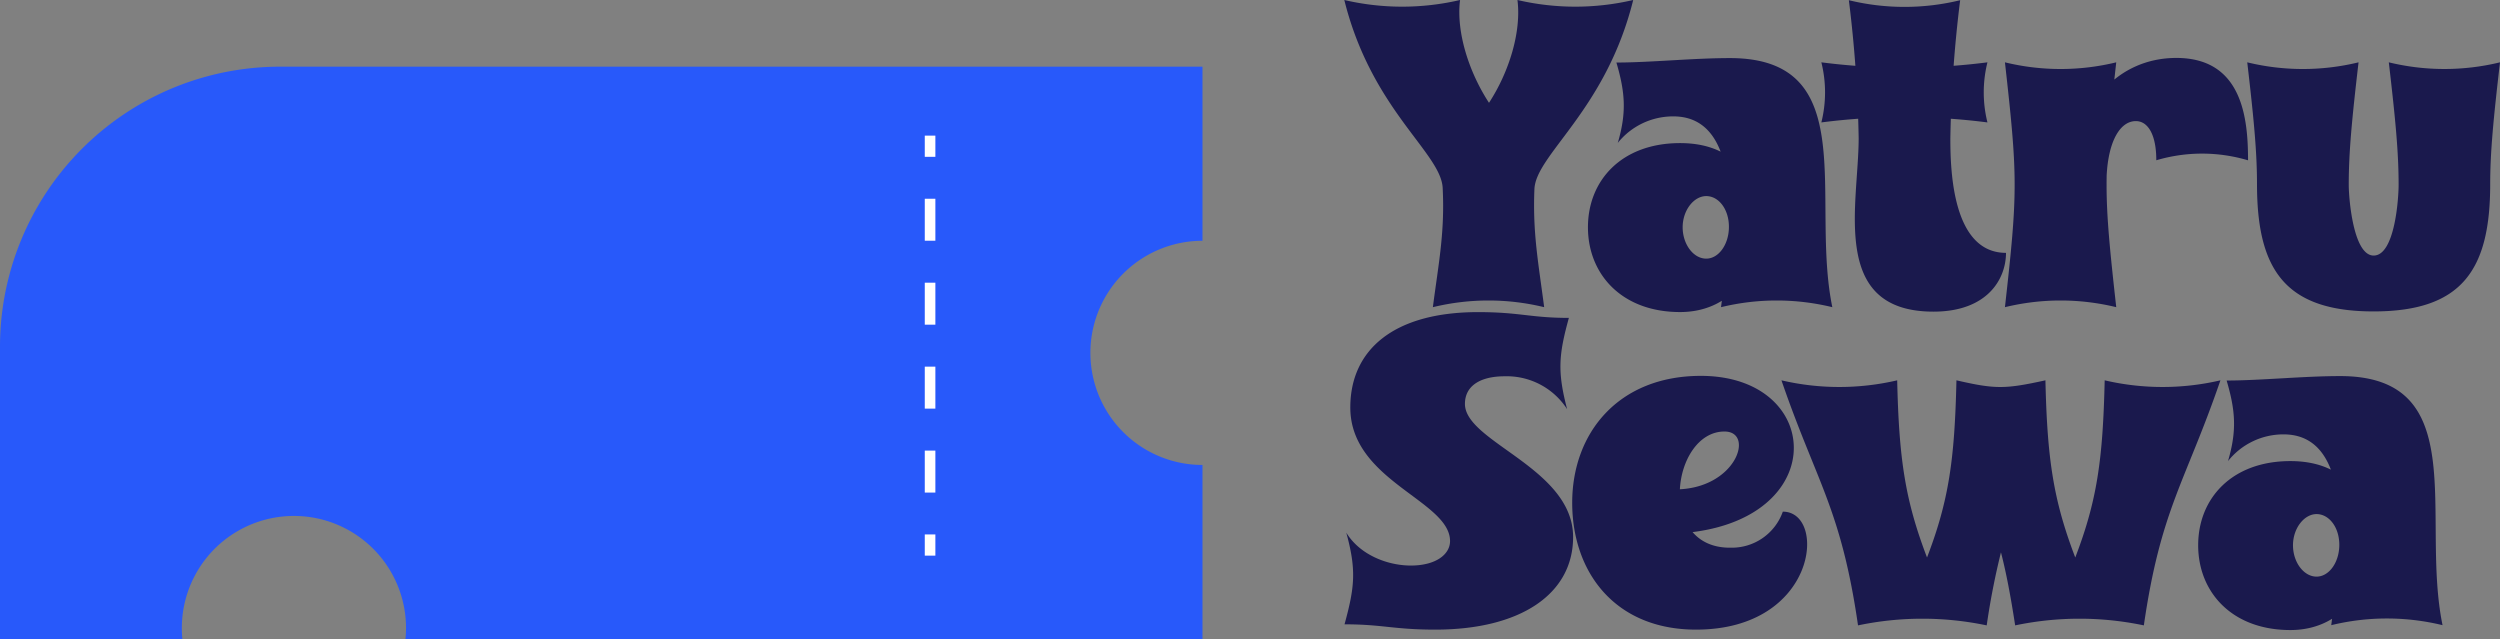 <svg xmlns="http://www.w3.org/2000/svg" viewBox="0 0 471.71 120.58"><rect x="0" y="0" width="471.71" height="120.58" fill="#808080" stroke="none"/><defs><style>.cls-1{fill:#1a194d;}.cls-2{fill:#2859fa;}.cls-3{fill:#2859fa;}.cls-4,.cls-5{fill:none;stroke:#fff;stroke-miterlimit:10;stroke-width:2px;}.cls-5{stroke-dasharray:7.92 7.92;}</style></defs><g id="Layer_2" data-name="Layer 2"><g id="Layer_1-2" data-name="Layer 1"><path class="cls-1" d="M272.21,35.45c-.34-6.64-13.44-14.79-18.56-35.45a48,48,0,0,0,21.84,0c-.76,6.05,1.68,13.61,5.46,19.4,3.78-5.79,6.13-13.35,5.37-19.4a48,48,0,0,0,21.84,0C303,20.83,289.77,29.15,289.52,35.7c-.34,8.32.75,13.86,1.84,22.26a44.38,44.38,0,0,0-21,0C271.45,49.56,272.63,43.85,272.21,35.45Z"/><path class="cls-1" d="M317,27c12.27,0,15.29,9.41,15.29,15.88,0,6.64-4.62,16-15.29,16-11,0-17.38-7.14-17.38-16S306,27,317,27Zm-11.76,0c1.68-5.71,1.43-9.49-.25-15.2,6.3,0,14.53-.84,21.42-.84,25,0,15.12,26.63,19.32,47a44.38,44.38,0,0,0-21,0c1.18-9.49,5.71-36-9-36A13.38,13.38,0,0,0,305.22,27ZM321.94,48.8c2.35,0,4.28-2.68,4.28-6S324.29,37,321.94,37s-4.45,2.69-4.45,5.88S319.5,48.8,321.94,48.8Z"/><path class="cls-1" d="M375,11.76a23.39,23.39,0,0,0,0,11.34,122.67,122.67,0,0,0-31.34,0,23.39,23.39,0,0,0,0-11.34A122.67,122.67,0,0,0,375,11.76ZM368,26.12c0,6.14.42,21.59,10.5,21.59,0,4.87-3.44,11.09-13.69,11.09-19.66,0-14.11-20.24-14.11-32.76a243,243,0,0,0-1.85-26,44.38,44.38,0,0,0,21,0A242.86,242.86,0,0,0,368,26.12Z"/><path class="cls-1" d="M378.3,11.76a44.38,44.38,0,0,0,21,0c-2.43,21.84-2.43,24.36,0,46.2a44.38,44.38,0,0,0-21,0C380.74,36.2,380.74,33.52,378.3,11.76Zm28.56,18.48c0-4.87-1.59-7.39-3.86-7.39-3.19,0-5.55,4.37-5.55,12l-6.46.08c0-15.54,8.9-24,19.65-24,12.52,0,13.53,11.51,13.53,19.32A30.36,30.36,0,0,0,406.86,30.24Z"/><path class="cls-1" d="M471.71,11.76c-1.26,10.84-1.85,17-1.85,23,0,16.12-5.29,24-22,24s-22-7.9-22-24c0-6.05-.58-12.18-1.84-23a44.38,44.38,0,0,0,21,0c-1.26,10.84-1.85,17-1.85,23.1,0,2.52.84,13.36,4.7,13.36,4,0,4.71-10.76,4.71-13.36,0-6.13-.59-12.26-1.85-23.1A44.38,44.38,0,0,0,471.71,11.76Z"/><path class="cls-1" d="M276.41,76.21c0,7.23,20.41,12.1,20.41,25.12,0,10.75-9.91,17.47-26,17.47-7.89,0-9.91-1-17.13-1,1.93-7.05,2.26-10.25.33-17.3,2.61,4.28,7.9,6.21,12.18,6.21,4.71,0,7.4-2.1,7.4-4.62,0-7.64-18.82-11.34-18.82-25.2,0-10.92,8.23-18,24.11-18,7.89,0,9.91,1.09,17.13,1.09-1.93,7-2.18,10.16-.33,17.22A13.55,13.55,0,0,0,283.89,71C279.35,71,276.41,72.77,276.41,76.21Z"/><path class="cls-1" d="M326.56,103.34a10.21,10.21,0,0,0,9.83-6.8c8.4,0,6.55,22.26-16.38,22.26-15.21,0-23.36-10.75-23.36-23.94s8.74-23.94,24.28-23.94c24.19,0,24.78,29.82-7.22,29.82-4.29,0-7.23-8.4,2.35-8.4,11.51,0,15.12-10.92,9.32-10.92C315.47,81.42,312.45,103.51,326.56,103.34Z"/><path class="cls-1" d="M336.13,71.76a48,48,0,0,0,21.84,0c.34,14.95,1.52,22.68,5.63,33.43,4.12-10.75,5.21-18.48,5.55-33.43,7.3,1.68,9.15,1.68,16.79,0,.34,14.95,1.52,22.68,5.63,33.43,4.12-10.75,5.21-18.48,5.55-33.43a48,48,0,0,0,21.84,0C412.32,91.08,407.7,96,404.51,118a59.11,59.11,0,0,0-24.28,0c-.84-5.46-1.68-9.91-2.68-13.78A138.53,138.53,0,0,0,374.86,118a59.11,59.11,0,0,0-24.28,0C347.39,96,342.77,91.08,336.13,71.76Z"/><path class="cls-1" d="M432.15,87c12.26,0,15.28,9.41,15.28,15.88,0,6.64-4.62,16-15.28,16-11,0-17.39-7.14-17.39-16S421.14,87,432.15,87Zm-11.76,0c1.68-5.71,1.42-9.49-.26-15.2,6.3,0,14.54-.84,21.42-.84,25,0,15.12,26.63,19.32,47a44.38,44.38,0,0,0-21,0c1.18-9.49,5.72-36-9-36A13.35,13.35,0,0,0,420.39,87ZM437.1,108.8c2.35,0,4.29-2.68,4.29-6S439.45,97,437.1,97s-4.45,2.69-4.45,5.88S434.67,108.8,437.1,108.8Z"/><path class="cls-2" d="M226.89,45.43V12.58h-174A52.85,52.85,0,0,0,0,65.43v55.15H34.41a20.41,20.41,0,0,1-.1-2.08,21.15,21.15,0,1,1,42.3,0,20.39,20.39,0,0,1-.11,2.08H226.89V87.73a21.15,21.15,0,1,1,0-42.3Z"/><line class="cls-3" x1="175.49" y1="25.59" x2="175.49" y2="104.84"/><line class="cls-4" x1="175.49" y1="25.59" x2="175.49" y2="29.59"/><line class="cls-5" x1="175.49" y1="37.5" x2="175.49" y2="96.88"/><line class="cls-4" x1="175.49" y1="100.84" x2="175.49" y2="104.84"/></g></g></svg>